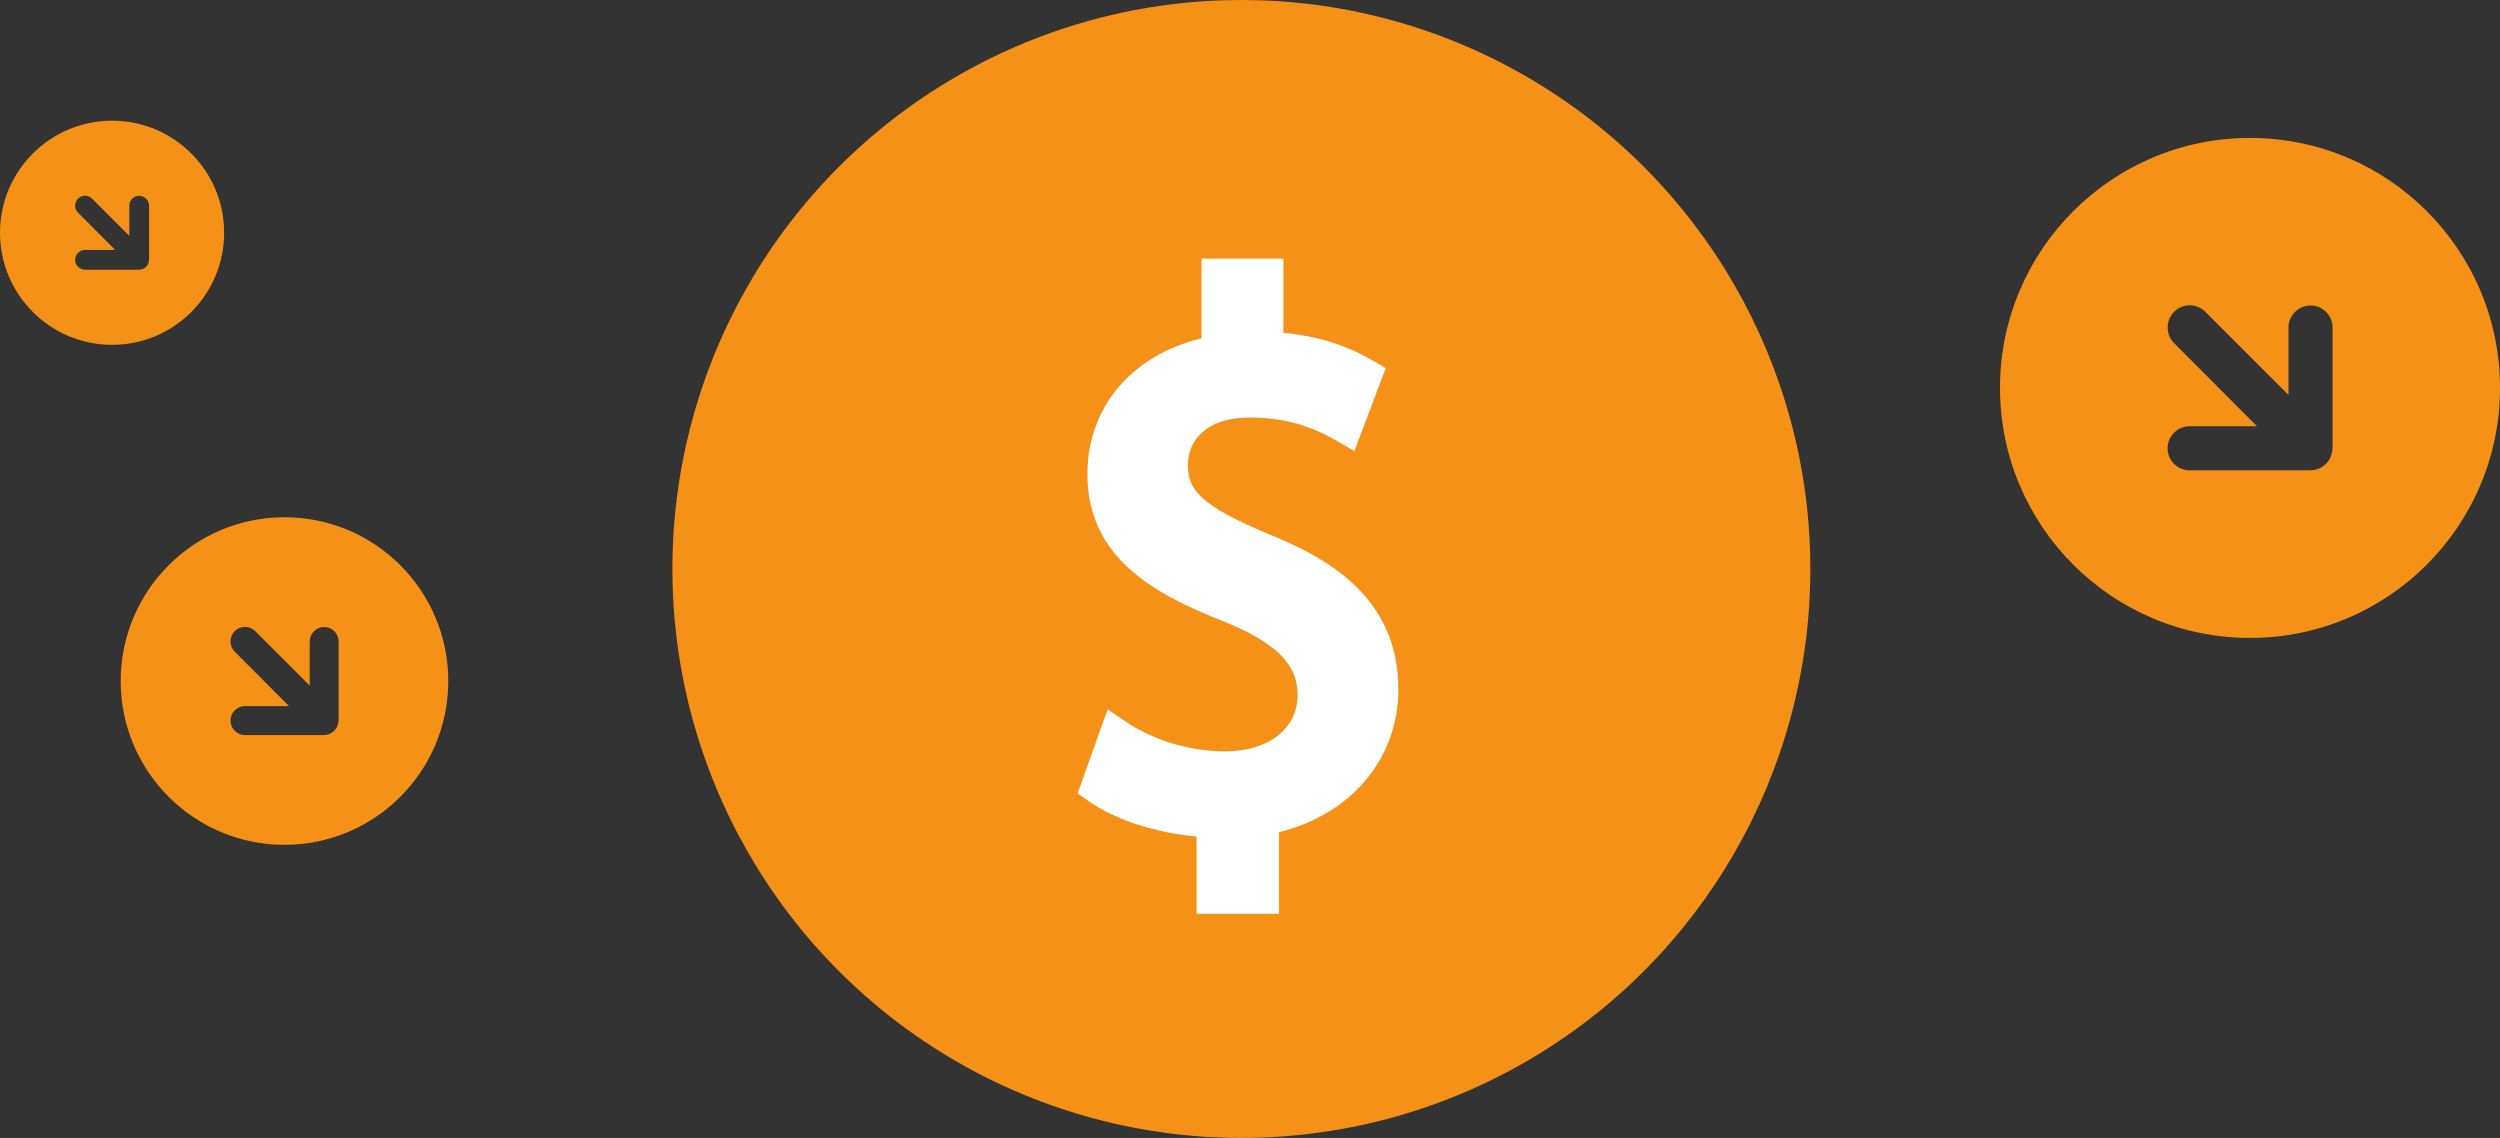 <svg width="145" height="66" viewBox="0 0 145 66" fill="none" xmlns="http://www.w3.org/2000/svg">
<rect x="0" y="0" width="145" height="66" fill="#333333" stroke="none"/>
<circle cx="72" cy="33" r="33" fill="#F69117"/>
<path d="M69.403 53V48.519C67.028 48.313 64.653 47.538 63.133 46.461L62.5 46.017L64.242 41.141L65.318 41.869C66.949 42.962 69.039 43.579 71.066 43.579C73.567 43.579 75.262 42.265 75.262 40.302C75.262 38.513 74.011 37.278 70.939 36.027C66.854 34.428 63.07 32.29 63.07 27.508C63.07 23.613 65.635 20.605 69.688 19.623V15H74.438V19.307C76.386 19.481 78.096 20.019 79.632 20.922L80.376 21.349L78.555 26.163L77.542 25.577C76.829 25.165 75.167 24.215 72.522 24.215C69.847 24.215 68.897 25.64 68.897 26.97C68.897 28.395 69.593 29.329 73.694 31.023C77.146 32.432 81.104 34.728 81.104 39.985C81.104 44.007 78.365 47.237 74.185 48.266V53H69.403Z" fill="white"/>
<path fill-rule="evenodd" clip-rule="evenodd" d="M130.5 8C122.496 8 116 14.496 116 22.5C116 30.504 122.496 37 130.5 37C138.504 37 145 30.504 145 22.5C145 14.496 138.514 8 130.5 8ZM135.28 26.001C135.28 26.011 135.28 26.011 135.28 26.001C135.28 26.17 135.241 26.338 135.181 26.487C135.052 26.804 134.804 27.052 134.487 27.181C134.348 27.241 134.189 27.27 134.041 27.27C134.021 27.27 134.011 27.28 134.001 27.28H126.999C126.295 27.28 125.72 26.705 125.72 26.001C125.72 25.297 126.295 24.722 126.999 24.722H130.907L126.096 19.901C125.601 19.406 125.601 18.592 126.096 18.087C126.592 17.581 127.406 17.581 127.911 18.087L132.732 22.907V18.999C132.732 18.295 133.307 17.72 134.011 17.72C134.715 17.72 135.29 18.295 135.29 18.999V26.001H135.28Z" fill="#F69117"/>
<path fill-rule="evenodd" clip-rule="evenodd" d="M6.5 7C2.912 7 0 9.912 0 13.5C0 17.088 2.912 20 6.5 20C10.088 20 13 17.088 13 13.5C13 9.912 10.092 7 6.5 7ZM8.643 15.069C8.643 15.074 8.643 15.074 8.643 15.069C8.643 15.145 8.625 15.221 8.598 15.287C8.541 15.43 8.43 15.541 8.287 15.598C8.225 15.625 8.154 15.639 8.087 15.639C8.078 15.639 8.074 15.643 8.069 15.643H4.931C4.615 15.643 4.357 15.385 4.357 15.069C4.357 14.754 4.615 14.496 4.931 14.496H6.682L4.526 12.335C4.304 12.113 4.304 11.748 4.526 11.521C4.748 11.295 5.113 11.295 5.34 11.521L7.5 13.682V11.931C7.5 11.615 7.758 11.357 8.074 11.357C8.39 11.357 8.647 11.615 8.647 11.931V15.069H8.643Z" fill="#F69117"/>
<path fill-rule="evenodd" clip-rule="evenodd" d="M16.5 30C11.256 30 7 34.256 7 39.5C7 44.744 11.256 49 16.5 49C21.744 49 26 44.744 26 39.5C26 34.256 21.75 30 16.5 30ZM19.632 41.794C19.632 41.8 19.632 41.8 19.632 41.794C19.632 41.904 19.606 42.015 19.567 42.112C19.483 42.32 19.32 42.483 19.112 42.567C19.021 42.606 18.917 42.626 18.82 42.626C18.807 42.626 18.8 42.632 18.794 42.632H14.206C13.745 42.632 13.368 42.255 13.368 41.794C13.368 41.332 13.745 40.956 14.206 40.956H16.766L13.615 37.797C13.29 37.473 13.29 36.94 13.615 36.608C13.94 36.277 14.473 36.277 14.804 36.608L17.962 39.766V37.206C17.962 36.745 18.339 36.368 18.8 36.368C19.262 36.368 19.639 36.745 19.639 37.206V41.794H19.632Z" fill="#F69117"/>
</svg>
